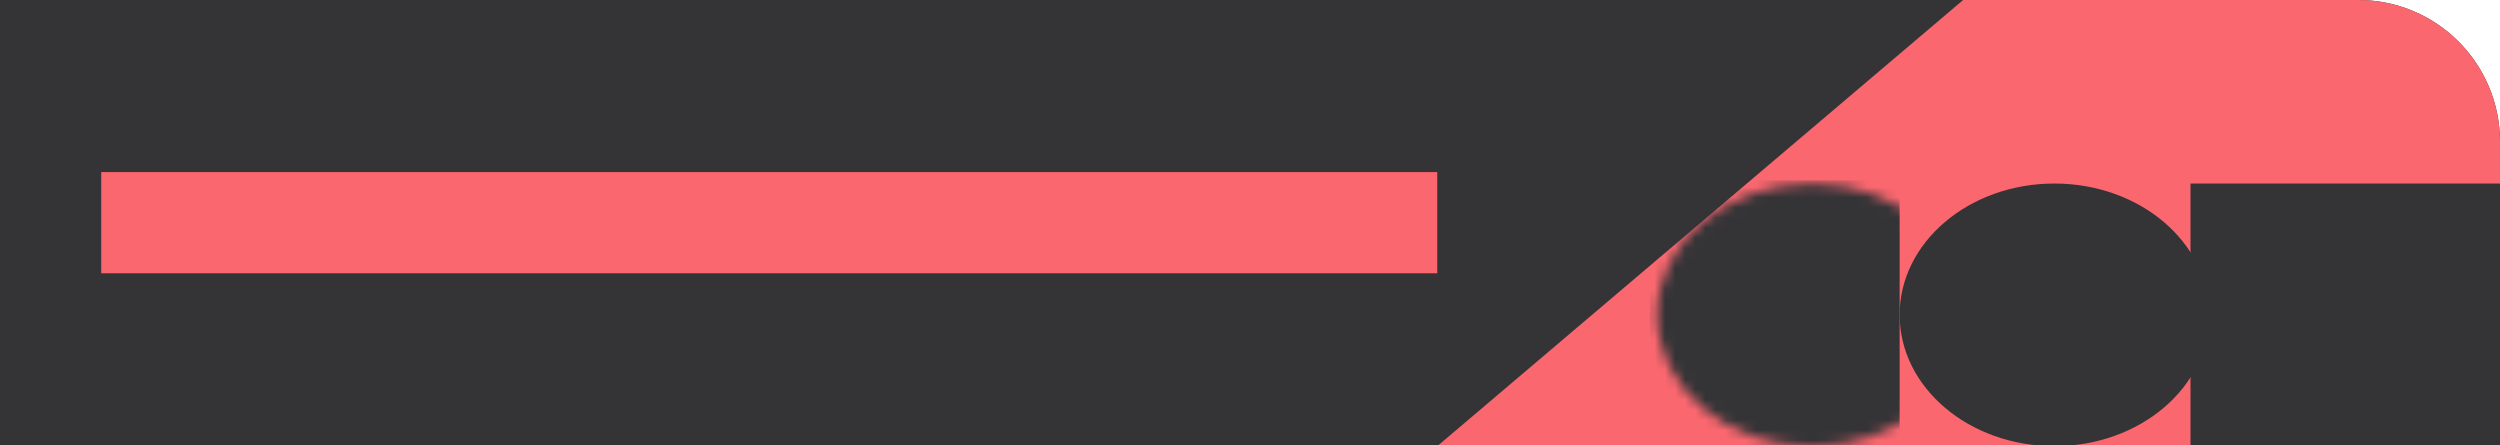 <svg width="247" height="44" viewBox="0 0 247 44" fill="none" xmlns="http://www.w3.org/2000/svg">
<g clip-path="url(#clip0_278_277)">
<path d="M0 0H233C240.732 0 247 6.268 247 14V44H0V0Z" fill="#343437"/>
<path d="M10 22H142" stroke="#FA676F" stroke-width="10"/>
<path d="M193.959 0L142 44.081H247V0H193.959Z" fill="#FA676F"/>
<ellipse cx="202.974" cy="31.107" rx="15.29" ry="12.974" fill="#343437"/>
<rect x="216.421" y="18.133" width="30.579" height="25.948" fill="#343437"/>
<mask id="mask0_278_277" style="mask-type:alpha" maskUnits="userSpaceOnUse" x="163" y="18" width="32" height="27">
<ellipse cx="179.026" cy="31.107" rx="15.29" ry="12.974" fill="#FA676F"/>
</mask>
<g mask="url(#mask0_278_277)">
<rect x="163" y="17.82" width="24.684" height="26.261" fill="#343437"/>
</g>
</g>
<defs>
<clipPath id="clip0_278_277">
<path d="M0 0H233C240.732 0 247 6.268 247 14V44H0V0Z" fill="white"/>
</clipPath>
</defs>
</svg>

